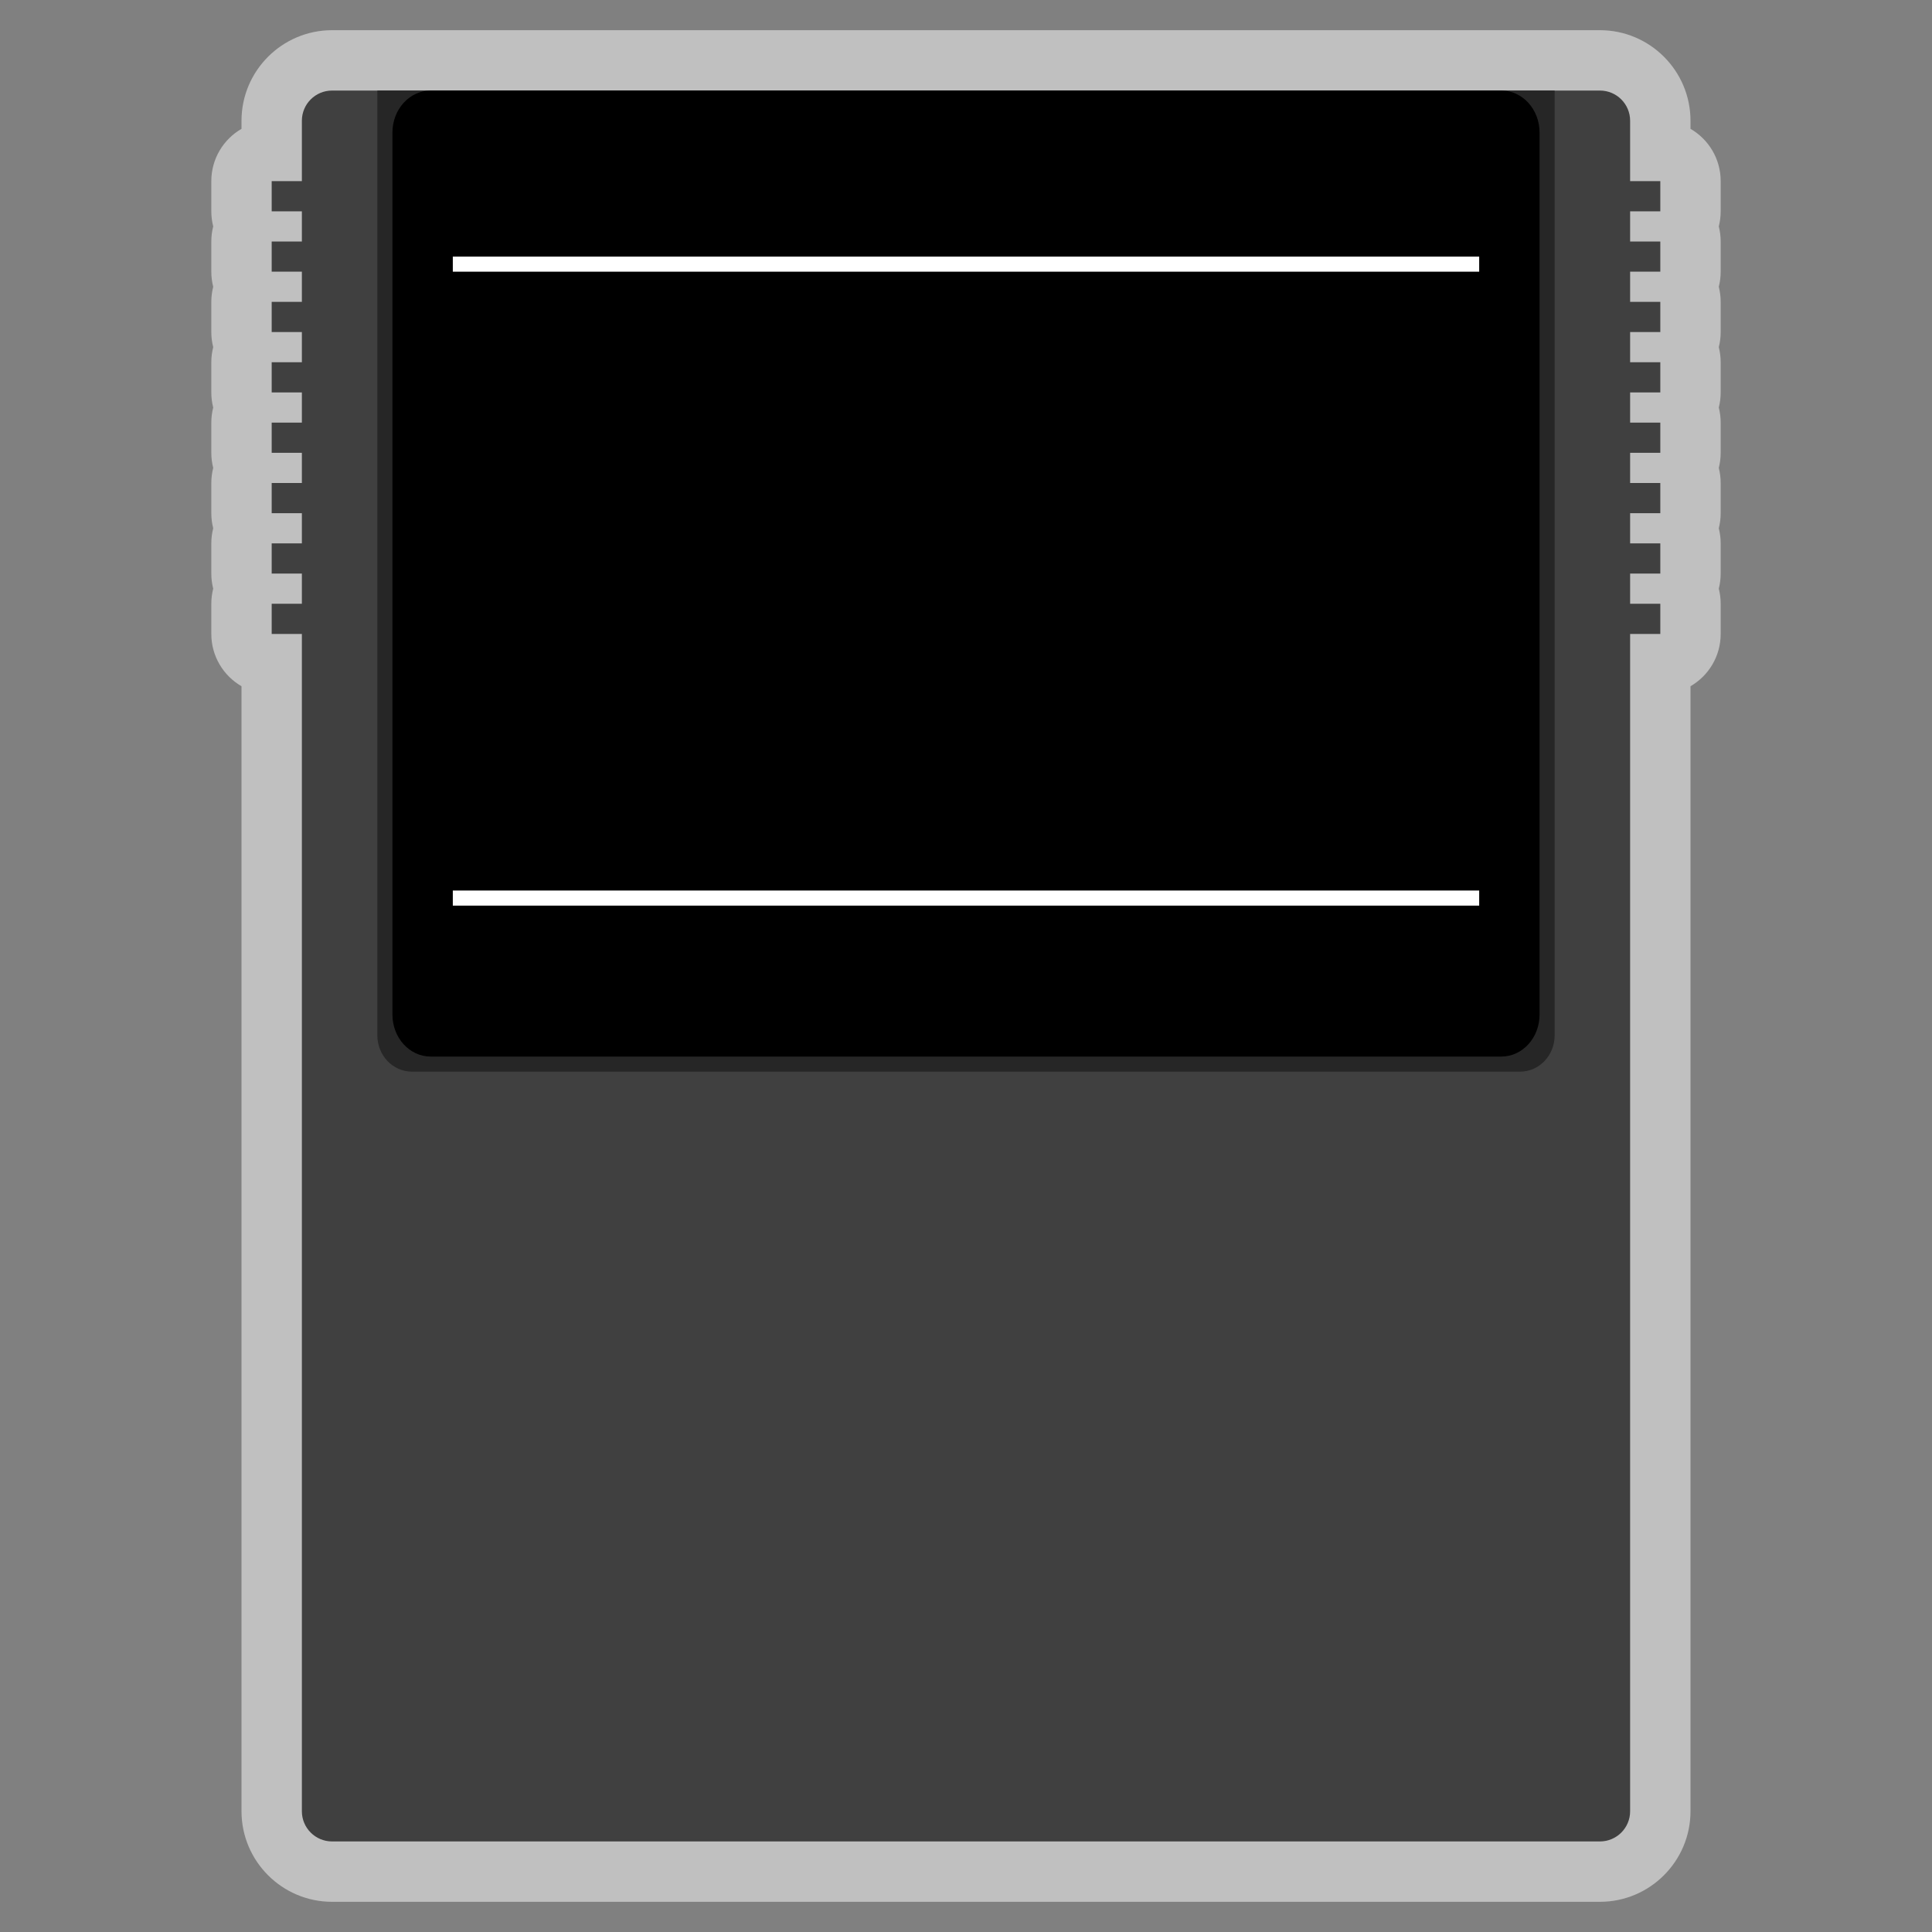 <?xml version="1.0" encoding="UTF-8" standalone="no"?>
<svg
   xmlns:dc="http://purl.org/dc/elements/1.1/"
   xmlns:cc="http://creativecommons.org/ns#"
   xmlns:rdf="http://www.w3.org/1999/02/22-rdf-syntax-ns#"
   xmlns:svg="http://www.w3.org/2000/svg"
   xmlns="http://www.w3.org/2000/svg"
   viewBox="0 0 320 320"
   height="320"
   width="320"
   xml:space="preserve"
   version="1.1"
   id="svg2"><rect x="0" y="0" width="320" height="320" fill="#808080" stroke="none"/><defs
     id="defs6"><clipPath
       id="clipPath16"
       clipPathUnits="userSpaceOnUse"><path
         id="path18"
         d="M 0,256 256,256 256,0 0,0 0,256 Z" /></clipPath><clipPath
       id="clipPath24"
       clipPathUnits="userSpaceOnUse"><path
         id="path26"
         d="M 28,252 228,252 228,4 28,4 28,252 Z" /></clipPath></defs><g
     transform="matrix(1.25,0,0,-1.25,0,320)"
     id="g10"><g
       id="g12"><g
         clip-path="url(#clipPath16)"
         id="g14"><g
           id="g20"><g
             id="g22" /><g
             id="g28"><g
               style="opacity:0.5"
               id="g30"
               clip-path="url(#clipPath24)"><g
                 id="g32"
                 transform="translate(212,252)"><path
                   id="path34"
                   style="fill:#ffffff;fill-opacity:1;fill-rule:nonzero;stroke:none"
                   d="m 0,0 -168,0 c -6.617,0 -12,-5.383 -12,-12 l 0,-1.07 c -2.392,-1.384 -4,-3.969 -4,-6.93 l 0,-4 c 0,-0.69 0.087,-1.361 0.252,-2 -0.165,-0.639 -0.252,-1.31 -0.252,-2 l 0,-4 c 0,-0.69 0.087,-1.361 0.252,-2 -0.165,-0.639 -0.252,-1.31 -0.252,-2 l 0,-4 c 0,-0.69 0.087,-1.361 0.252,-2 -0.165,-0.639 -0.252,-1.31 -0.252,-2 l 0,-4 c 0,-0.69 0.087,-1.361 0.252,-2 -0.165,-0.639 -0.252,-1.31 -0.252,-2 l 0,-4 c 0,-0.69 0.087,-1.361 0.252,-2 -0.165,-0.639 -0.252,-1.31 -0.252,-2 l 0,-4 c 0,-0.69 0.087,-1.361 0.252,-2 -0.165,-0.639 -0.252,-1.31 -0.252,-2 l 0,-4 c 0,-0.69 0.087,-1.361 0.252,-2 -0.165,-0.639 -0.252,-1.31 -0.252,-2 l 0,-4 c 0,-2.961 1.608,-5.546 4,-6.93 l 0,-149.07 c 0,-6.617 5.383,-12 12,-12 l 168,0 c 6.617,0 12,5.383 12,12 l 0,149.07 c 2.392,1.384 4,3.969 4,6.93 l 0,4 c 0,0.69 -0.088,1.361 -0.252,2 0.164,0.639 0.252,1.31 0.252,2 l 0,4 c 0,0.69 -0.088,1.361 -0.252,2 0.164,0.639 0.252,1.31 0.252,2 l 0,4 c 0,0.69 -0.088,1.361 -0.252,2 0.164,0.639 0.252,1.31 0.252,2 l 0,4 c 0,0.69 -0.088,1.361 -0.252,2 0.164,0.639 0.252,1.31 0.252,2 l 0,4 c 0,0.69 -0.088,1.361 -0.252,2 0.164,0.639 0.252,1.31 0.252,2 l 0,4 c 0,0.69 -0.088,1.361 -0.252,2 0.164,0.639 0.252,1.31 0.252,2 l 0,4 c 0,0.69 -0.088,1.361 -0.252,2 0.164,0.639 0.252,1.31 0.252,2 l 0,4 c 0,2.961 -1.608,5.546 -4,6.93 L 12,-12 C 12,-5.383 6.617,0 0,0" /></g></g></g></g><g
           transform="translate(220,228)"
           id="g36"><path
             id="path38"
             style="fill:#404040;fill-opacity:1;fill-rule:nonzero;stroke:none"
             d="m 0,0 0,4 -4,0 0,8 c 0,2.209 -1.791,4 -4,4 l -168,0 c -2.209,0 -4,-1.791 -4,-4 l 0,-8 -4,0 0,-4 4,0 0,-4 -4,0 0,-4 4,0 0,-4 -4,0 0,-4 4,0 0,-4 -4,0 0,-4 4,0 0,-4 -4,0 0,-4 4,0 0,-4 -4,0 0,-4 4,0 0,-4 -4,0 0,-4 4,0 0,-4 -4,0 0,-4 4,0 0,-156 c 0,-2.209 1.791,-4 4,-4 l 168,0 c 2.209,0 4,1.791 4,4 l 0,156 4,0 0,4 -4,0 0,4 4,0 0,4 -4,0 0,4 4,0 0,4 -4,0 0,4 4,0 0,4 -4,0 0,4 4,0 0,4 -4,0 0,4 4,0 0,4 -4,0 0,4 4,0 0,4 -4,0 0,4 4,0 z" /></g><g
           transform="translate(50,244)"
           id="g40"><path
             id="path42"
             style="fill:#262626;fill-opacity:1;fill-rule:nonzero;stroke:none"
             d="M 0,0 0,-125.186 C 0,-127.848 2.051,-130 4.588,-130 l 146.824,0 c 2.537,0 4.588,2.152 4.588,4.814 L 156,0 0,0 Z" /></g><g
           transform="translate(198.934,244)"
           id="g44"><path
             id="path46"
             style="fill:#000000;fill-opacity:1;fill-rule:nonzero;stroke:none"
             d="m 0,0 -141.867,0 c -2.802,0 -5.067,-2.488 -5.067,-5.565 l 0,-116.87 c 0,-3.078 2.265,-5.565 5.067,-5.565 L 0,-128 c 2.802,0 5.066,2.487 5.066,5.565 l 0,116.87 C 5.066,-2.488 2.802,0 0,0" /></g><g
           transform="translate(60,137)"
           id="g48"><path
             id="path50"
             style="fill:#231f20;fill-opacity:1;fill-rule:nonzero;stroke:none"
             d="M 0,0 136,0" /></g><path
           id="path52"
           style="fill:#ffffff;fill-opacity:1;fill-rule:nonzero;stroke:none"
           d="m 196,136 -136,0 0,2 136,0 0,-2 z" /><g
           transform="translate(60,221)"
           id="g54"><path
             id="path56"
             style="fill:#231f20;fill-opacity:1;fill-rule:nonzero;stroke:none"
             d="M 0,0 136,0" /></g><path
           id="path58"
           style="fill:#ffffff;fill-opacity:1;fill-rule:nonzero;stroke:none"
           d="m 196,220 -136,0 0,2 136,0 0,-2 z" /></g></g></g></svg>